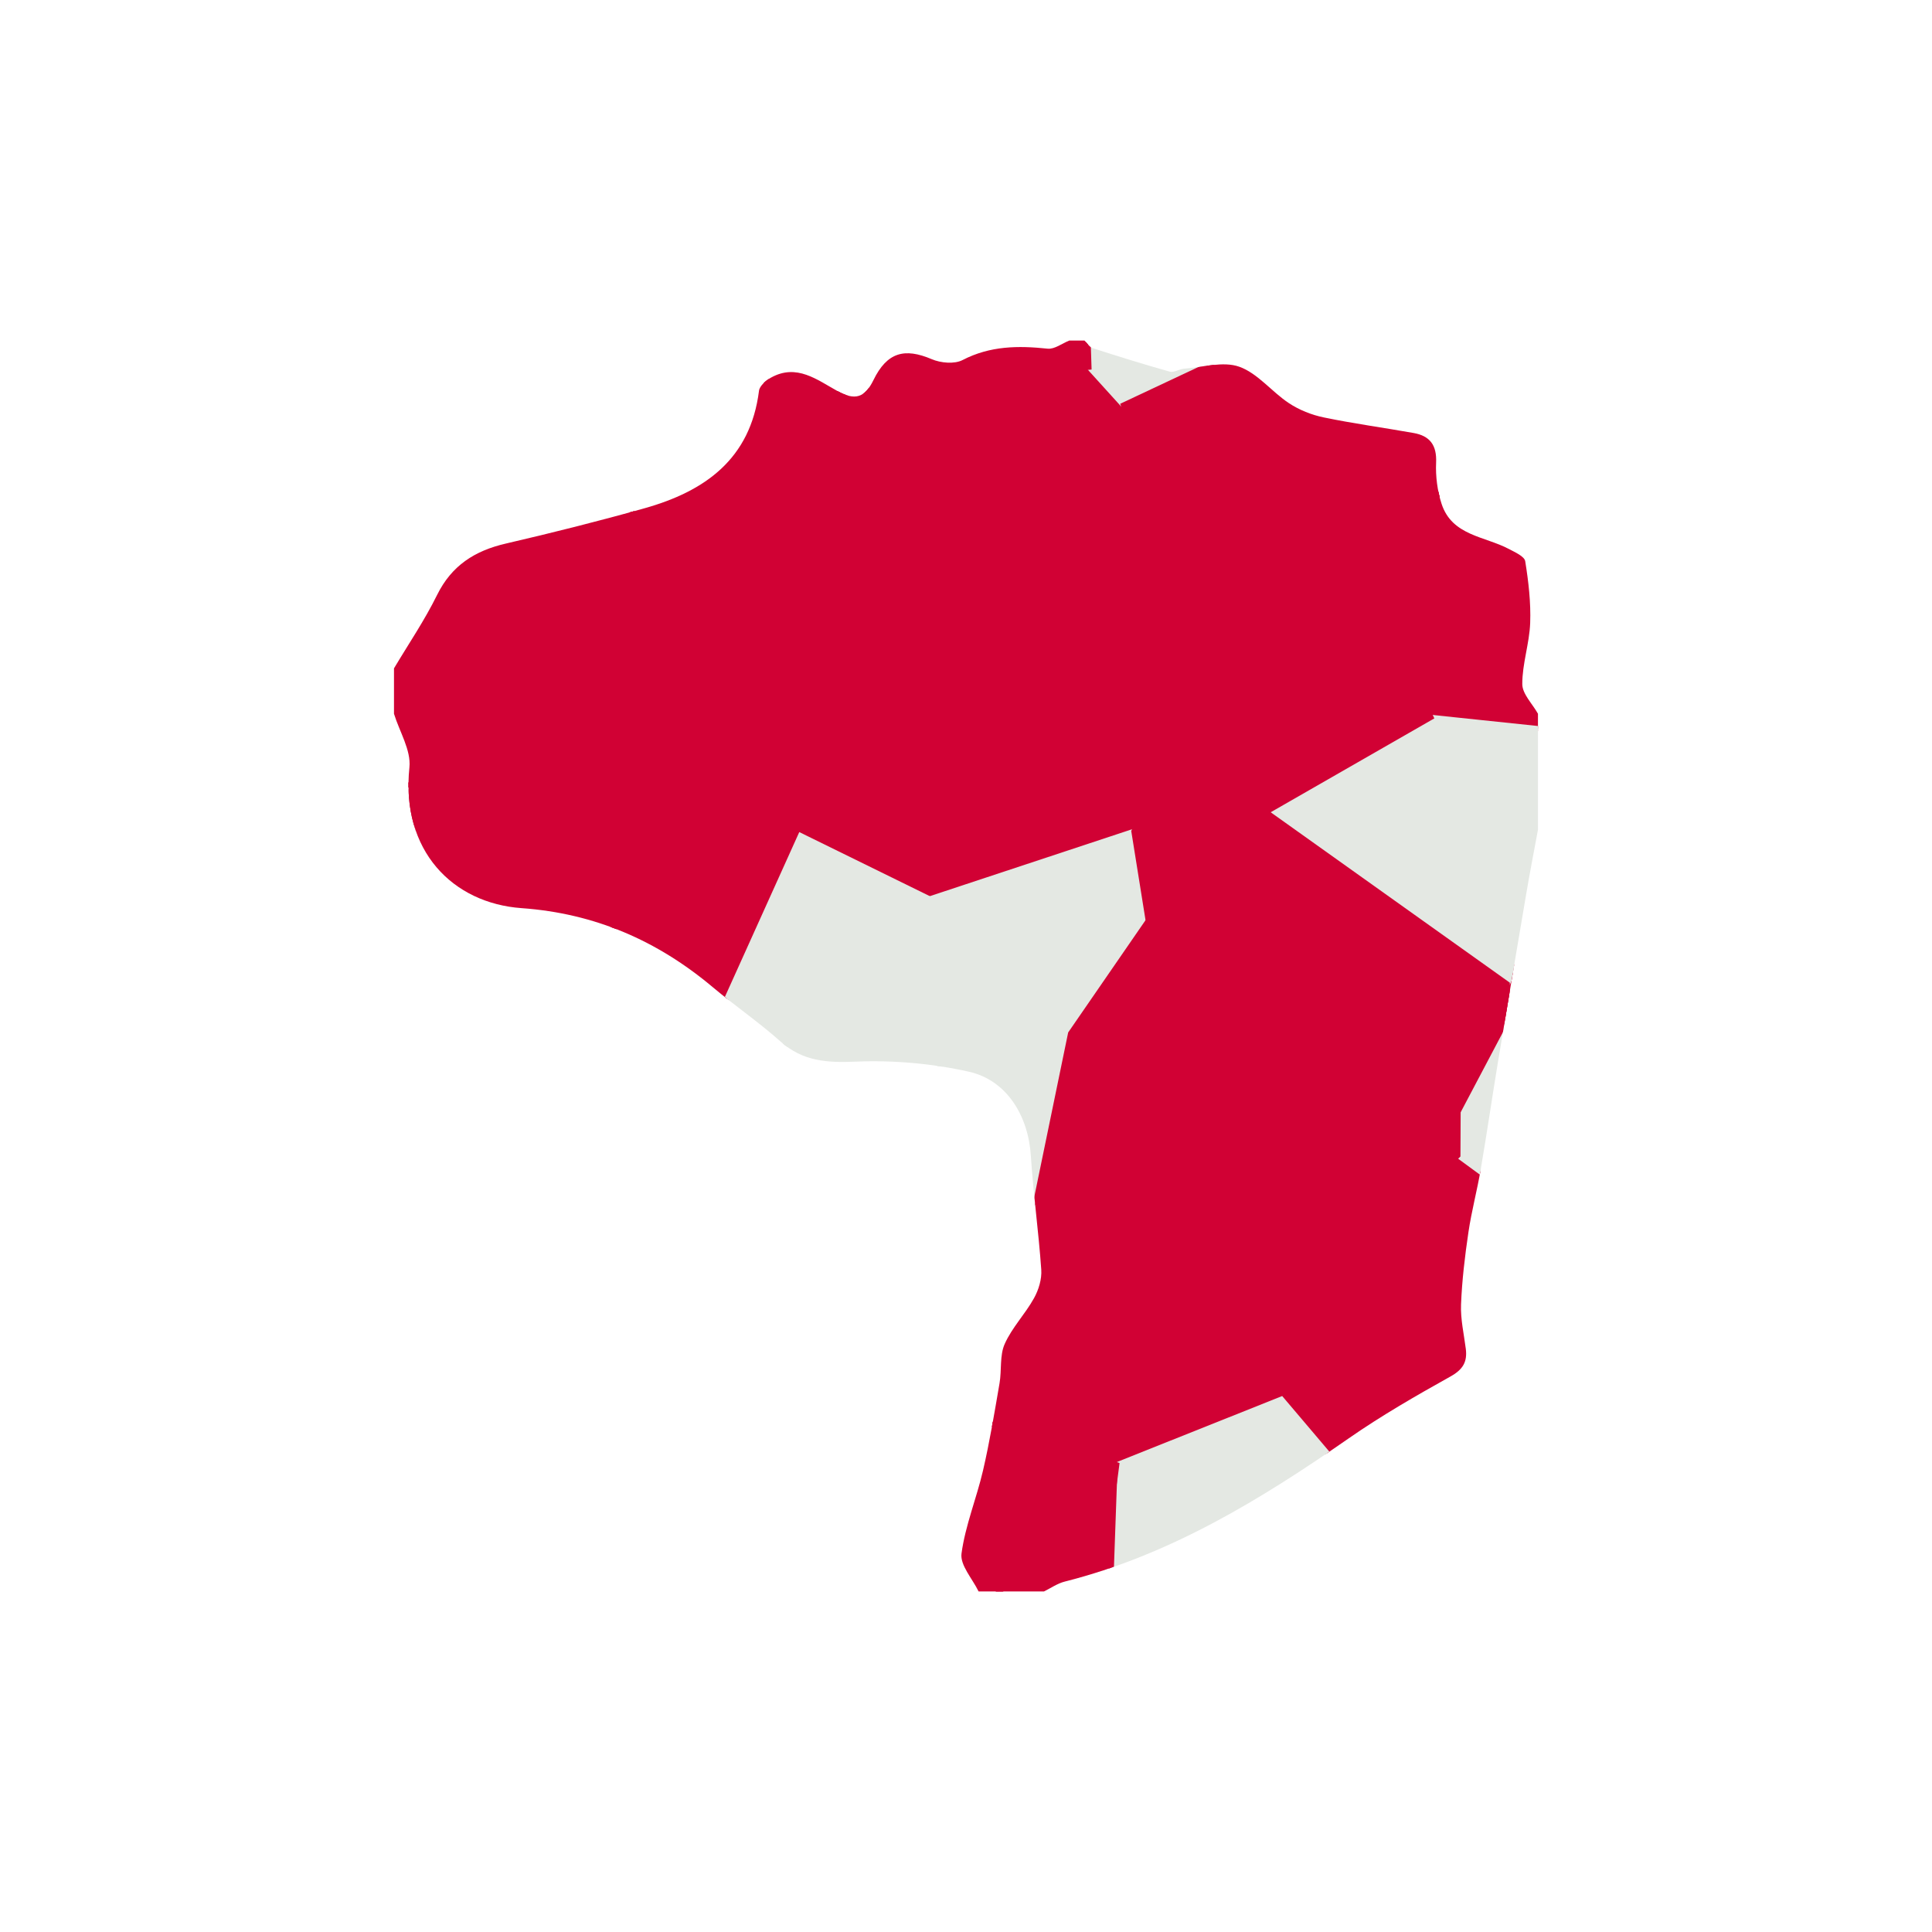 <svg xmlns="http://www.w3.org/2000/svg" viewBox="0 0 382 382"><defs><clipPath id="a"><path d="M206.44 314.67h-12.95c-1.21-2.51-3.68-5.19-3.38-7.49.75-5.57 2.98-10.93 4.26-16.45 1.32-5.69 2.27-11.47 3.26-17.23.45-2.59 0-5.5 1.03-7.79 1.44-3.23 4.06-5.91 5.79-9.04.92-1.65 1.56-3.78 1.43-5.63-.52-7.52-1.58-15.01-2.06-22.53-.5-7.85-4.73-14.92-12.25-16.61-7.27-1.63-14.94-2.3-22.38-1.99-5.67.24-10.44-.05-14.85-3.97-4.27-3.81-9.03-7.07-13.42-10.76-10.97-9.21-23.3-14.58-37.79-15.62-13.59-.97-23.89-11.32-22.18-27.83.35-3.39-1.96-7.06-3.05-10.6v-8.98c2.87-4.82 6.05-9.49 8.52-14.51 2.88-5.83 7.45-8.74 13.57-10.16 9.19-2.13 18.35-4.43 27.43-6.98 11.92-3.35 20.95-9.71 22.65-23.23.12-.97 1.37-2.05 2.36-2.6 5.11-2.85 9.16.46 13.25 2.7 3.34 1.83 5.3 1.31 7.01-2.2 2.7-5.54 6.16-6.44 11.54-4.15 1.78.76 4.49 1 6.09.17 5.44-2.82 11-2.87 16.83-2.25 1.35.14 2.85-1.04 4.28-1.61h2.99c.54.52.99 1.31 1.63 1.51 5.05 1.63 10.13 3.21 15.24 4.64.82.23 1.86-.51 2.81-.58 3.67-.27 7.73-1.53 10.93-.39 3.66 1.3 6.42 4.96 9.83 7.21 2.03 1.34 4.48 2.32 6.87 2.81 5.88 1.22 11.85 2.03 17.76 3.08 3.22.57 4.62 2.39 4.46 5.87-.12 2.71.25 5.59 1.09 8.16 2.07 6.3 8.55 6.38 13.31 8.91 1.21.64 3.07 1.46 3.22 2.42.65 4.02 1.13 8.15.98 12.21-.15 4.04-1.57 8.05-1.56 12.07 0 1.96 2.01 3.91 3.1 5.87v22.94c-.77 4.18-1.59 8.36-2.3 12.55-1.89 11.1-3.76 22.2-5.6 33.31-1.17 7.08-2.2 14.17-3.41 21.24-.71 4.18-1.82 8.29-2.44 12.48-.7 4.73-1.27 9.5-1.46 14.27-.12 2.91.57 5.85.94 8.77.33 2.58-.56 4.1-3.01 5.47-6.85 3.82-13.69 7.76-20.12 12.23-17.42 12.11-35.35 23.07-56.19 28.34-1.42.36-2.71 1.27-4.06 1.93z"/></clipPath></defs><g clip-path="url(#a)"><svg xmlns="http://www.w3.org/2000/svg" width="382" height="382" style="shape-rendering:geometricPrecision"><path fill="#e4e8e3" stroke="#e4e8e3" d="m50.515 175.069-17.357 23.452-13.475-19.37zM335.144 76.052l3.02-3.21 11.859-2.258L382 104.619v5.067l-19.205 1.024zM264.285 289.493l65.384-20.757 2.316 7.624-5.391 37.818-48.2 12.79z"/><path fill="#d10134" stroke="#d10134" d="m254.663 261.707 33.601-33.254 42.046 30.846-.641 9.437-65.384 20.757-10.914-12.867zM169.633 115.333l-7.165-37.16 52.849-5.56 6.786 7.487 5.803 18.154-50.908 23.35z"/><path fill="#e4e8e3" stroke="#e4e8e3" d="m55.143 193.252-20.385 7.937-1.6-2.668 17.357-23.452 6.385-1.247zM164.65 345.878 182.773 382H95.638l-9.05-30.716 19.017-27.71 37.272-4.606 7.413 1.725zM148.47 210.703l-1.315 26.573-3.69.74-43.47 5.571-.081-8.912 23.574-45.51 19.18 10.62z"/><path fill="#d10134" stroke="#d10134" d="m204.768 237.822 29.016 4.453 20.88 19.432-1.293 14.919-32.558 12.993-27.314-8.877-8.671-34.962z"/><path fill="#e4e8e3" stroke="#e4e8e3" d="m348.25 131.23-19.602-51.478 6.496-3.7 27.651 34.658z"/><path fill="#d10134" stroke="#d10134" d="m62.84 206.506-2.95 29.448-5.899 1.44-20.031-7.555-3.252-1.813 4.05-26.837 20.385-7.937 1.169 1.473z"/><path fill="#e4e8e3" stroke="#e4e8e3" d="m220.813 289.62 32.558-12.994 10.914 12.867 14.109 37.475L256.607 382h-39.42l3.156-88.801z"/><path fill="#d10134" stroke="#d10134" d="m158.28 165.195-15.612 34.59-19.18-10.62-1.687-2.406-5.112-32.806 15.134-10.901 17.527 8.719zM282.799 51.56 286.898 0h40.191l11.075 72.843-3.02 3.21-6.496 3.7-18.105 5.696z"/><path fill="#e4e8e3" stroke="#e4e8e3" d="m149.218 238.527 2.864 79.126-1.792 3.04-7.413-1.725-14.711-26.98 15.3-53.972 3.689-.74z"/><path fill="#d10134" stroke="#d10134" d="m53.991 237.395-17.433 62.35-1.312.797-23.818 1.695L33.96 229.84zM382 259.41l-33.574-14.36 10.709-34.633 22.865-22z"/><path fill="#e4e8e3" stroke="#e4e8e3" d="m122.007 86.542-94.252-3.224L0 68.139V55.622l115.834-27.317 22.42 5.306 1.392 38.685zM382 104.619l-31.977-34.035L382 57.007z"/><path fill="#d10134" stroke="#d10134" d="m169.633 115.333-37.515 21.517-10.11-50.308 17.638-14.246 22.822 5.877zM180.11 243.147l4.718 2.633 8.671 34.962-41.417 36.91-2.864-79.125zM158.28 165.195l-8.93-13.424 28.013-14.565 47.521 21.07.72 2.769-1.413 3.324-40.38 13.36z"/><path fill="#e4e8e3" stroke="#e4e8e3" d="m99.994 243.587-.572.496-39.533-8.13 2.95-29.447 24.829-11.892 2.805 3.03 9.44 37.031z"/><path fill="#d10134" stroke="#d10134" d="M382 382h-72.495l32.004-42.288L382 371.884zM298.025 194.553l21.482-42.23 23.714.868L382 174.448v13.969l-22.865 22-61.064-9.12z"/><path fill="#e4e8e3" stroke="#e4e8e3" d="M215.317 72.613 212.99 0h73.907l-4.1 51.56-60.695 28.54z"/><path fill="#d10134" stroke="#d10134" d="m182.773 382-18.123-36.122 55.693-52.68L217.187 382z"/><path fill="#e4e8e3" stroke="#e4e8e3" d="M0 382v-77.88l.328-.112 11.1-1.77 23.818-1.696L60.2 347.819 25.963 382zM382 371.884l-40.49-32.172-4.27-16.595 44.76-12.44z"/><path fill="#d10134" stroke="#d10134" d="m105.605 323.574-19.016 27.71L60.2 347.82l-24.954-47.277 1.312-.796L78 295.216zM98.927 251.501l29.239 40.488 14.71 26.98-37.27 4.605L78 295.216zM123.488 189.166l-23.574 45.51-9.44-37.033L121.8 186.76z"/><path fill="#e4e8e3" stroke="#e4e8e3" d="m0 168.869 19.683 10.281 13.475 19.371 1.6 2.668-4.05 26.837-11.91.46L0 222.529z"/><path fill="#d10134" stroke="#d10134" d="m50.515 175.069-30.832 4.081L0 168.87V68.139l27.755 15.179 45.961 68.877L56.9 173.822z"/><path fill="#e4e8e3" stroke="#e4e8e3" d="m185.97 210.03-8.18-16.712 6.02-15.589 40.38-13.36 2.834 17.692-15.354 22.28z"/><path fill="#d10134" stroke="#d10134" d="m149.35 151.77-17.527-8.718.295-6.202 37.515-21.517 7.365 6.272.365 15.601z"/><path fill="#e4e8e3" stroke="#e4e8e3" d="m33.96 229.84-22.532 72.397-11.1 1.77 18.47-75.52 11.91-.46z"/><path fill="#d10134" stroke="#d10134" d="m312.65 144.948-29.697-3.113-17.204-37.026 42.86-16.101zM164.65 345.878l-14.36-25.185 1.792-3.04 41.417-36.911 27.314 8.877-.47 3.58zM159.496 0l-21.243 33.611-22.419-5.306L96.744 0zM0 222.528l18.798 5.959-18.47 75.52-.328.113z"/><path fill="#e4e8e3" stroke="#e4e8e3" d="m298.025 194.553-47.706-33.996 32.634-18.722 29.696 3.113 6.858 7.374zM25.963 382 60.2 347.82l26.389 3.464L95.639 382zM177.79 193.318l-29.32 17.385-5.802-10.918 15.611-34.59 25.532 12.534zM256.607 382l21.787-55.032 48.2-12.79 10.645 8.939 4.27 16.595L309.505 382zM348.25 131.23l14.545-20.52L382 109.686v64.762l-38.78-21.257z"/><path fill="#d10134" stroke="#d10134" d="m330.31 259.3 18.116-14.25L382 259.41v32.08l-50.015-15.13-2.316-7.624z"/><path fill="#e4e8e3" stroke="#e4e8e3" d="m86.098 189.569-29.786 5.156-1.169-1.473 1.757-19.43 16.816-21.627 6.317 3.036z"/><path fill="#d10134" stroke="#d10134" d="m224.884 158.276 3.056-59.964 37.809 6.497 17.204 37.026-32.634 18.722-24.715.488z"/><path fill="#e4e8e3" stroke="#e4e8e3" d="m87.668 194.614-24.829 11.892-6.527-11.781 29.786-5.156zM288.304 219.804l9.767-18.508 61.064 9.121-10.709 34.634-18.116 14.248-42.046-30.846z"/><path fill="#d10134" stroke="#d10134" d="M227.906 98.254 222.103 80.1l60.696-28.54 27.744 33.89-1.934 3.258-42.86 16.1-37.81-6.496zM116.689 153.953l-36.656 1.278-6.317-3.036-45.961-68.877 94.252 3.224 10.11 50.308-.294 6.202zM224.19 164.37l1.414-3.325 24.715-.488 47.706 33.996.046 6.743-9.767 18.508-50.797-22.606-10.483-15.137z"/><path fill="#e4e8e3" stroke="#e4e8e3" d="m185.97 210.03 25.7-5.69-6.902 33.482-19.94 7.958-4.717-2.633z"/><path fill="#d10134" stroke="#d10134" d="m204.768 237.822 6.902-33.481 15.354-22.28 10.483 15.137-3.723 45.077z"/><path fill="#e4e8e3" stroke="#e4e8e3" d="M331.985 276.36 382 291.49v19.186l-44.76 12.44-10.646-8.938zM98.927 251.501 78 295.216l-41.443 4.53 17.433-62.351 5.898-1.441 39.533 8.13z"/><path fill="#d10134" stroke="#d10134" d="m143.466 238.016-15.3 53.973-29.24-40.488.496-7.418.572-.496zM224.884 158.276l-47.52-21.07-.366-15.601 50.908-23.351.034.058zM121.8 186.76l-31.327 10.883-2.805-3.03-1.57-5.044-6.065-34.338 36.656-1.278zM162.468 78.173l-22.822-5.877-1.393-38.685L159.496 0h53.495l2.326 72.613zM382 0v57.007l-31.977 13.577-11.859 2.259L327.09 0z"/><path fill="#e4e8e3" stroke="#e4e8e3" d="m312.65 144.948-4.04-56.24 1.933-3.259 18.105-5.697 19.602 51.477-5.03 21.962-23.713-.869z"/><path fill="#d10134" stroke="#d10134" d="m233.784 242.275 3.723-45.077 50.797 22.606-.04 8.649-33.6 33.254zM96.744 0l19.09 28.305L0 55.622V0z"/><path fill="#e4e8e3" stroke="#e4e8e3" d="m185.97 210.03-5.86 33.117-30.892-4.62-2.063-1.251 1.315-26.573 29.32-17.385z"/></svg></g></svg>